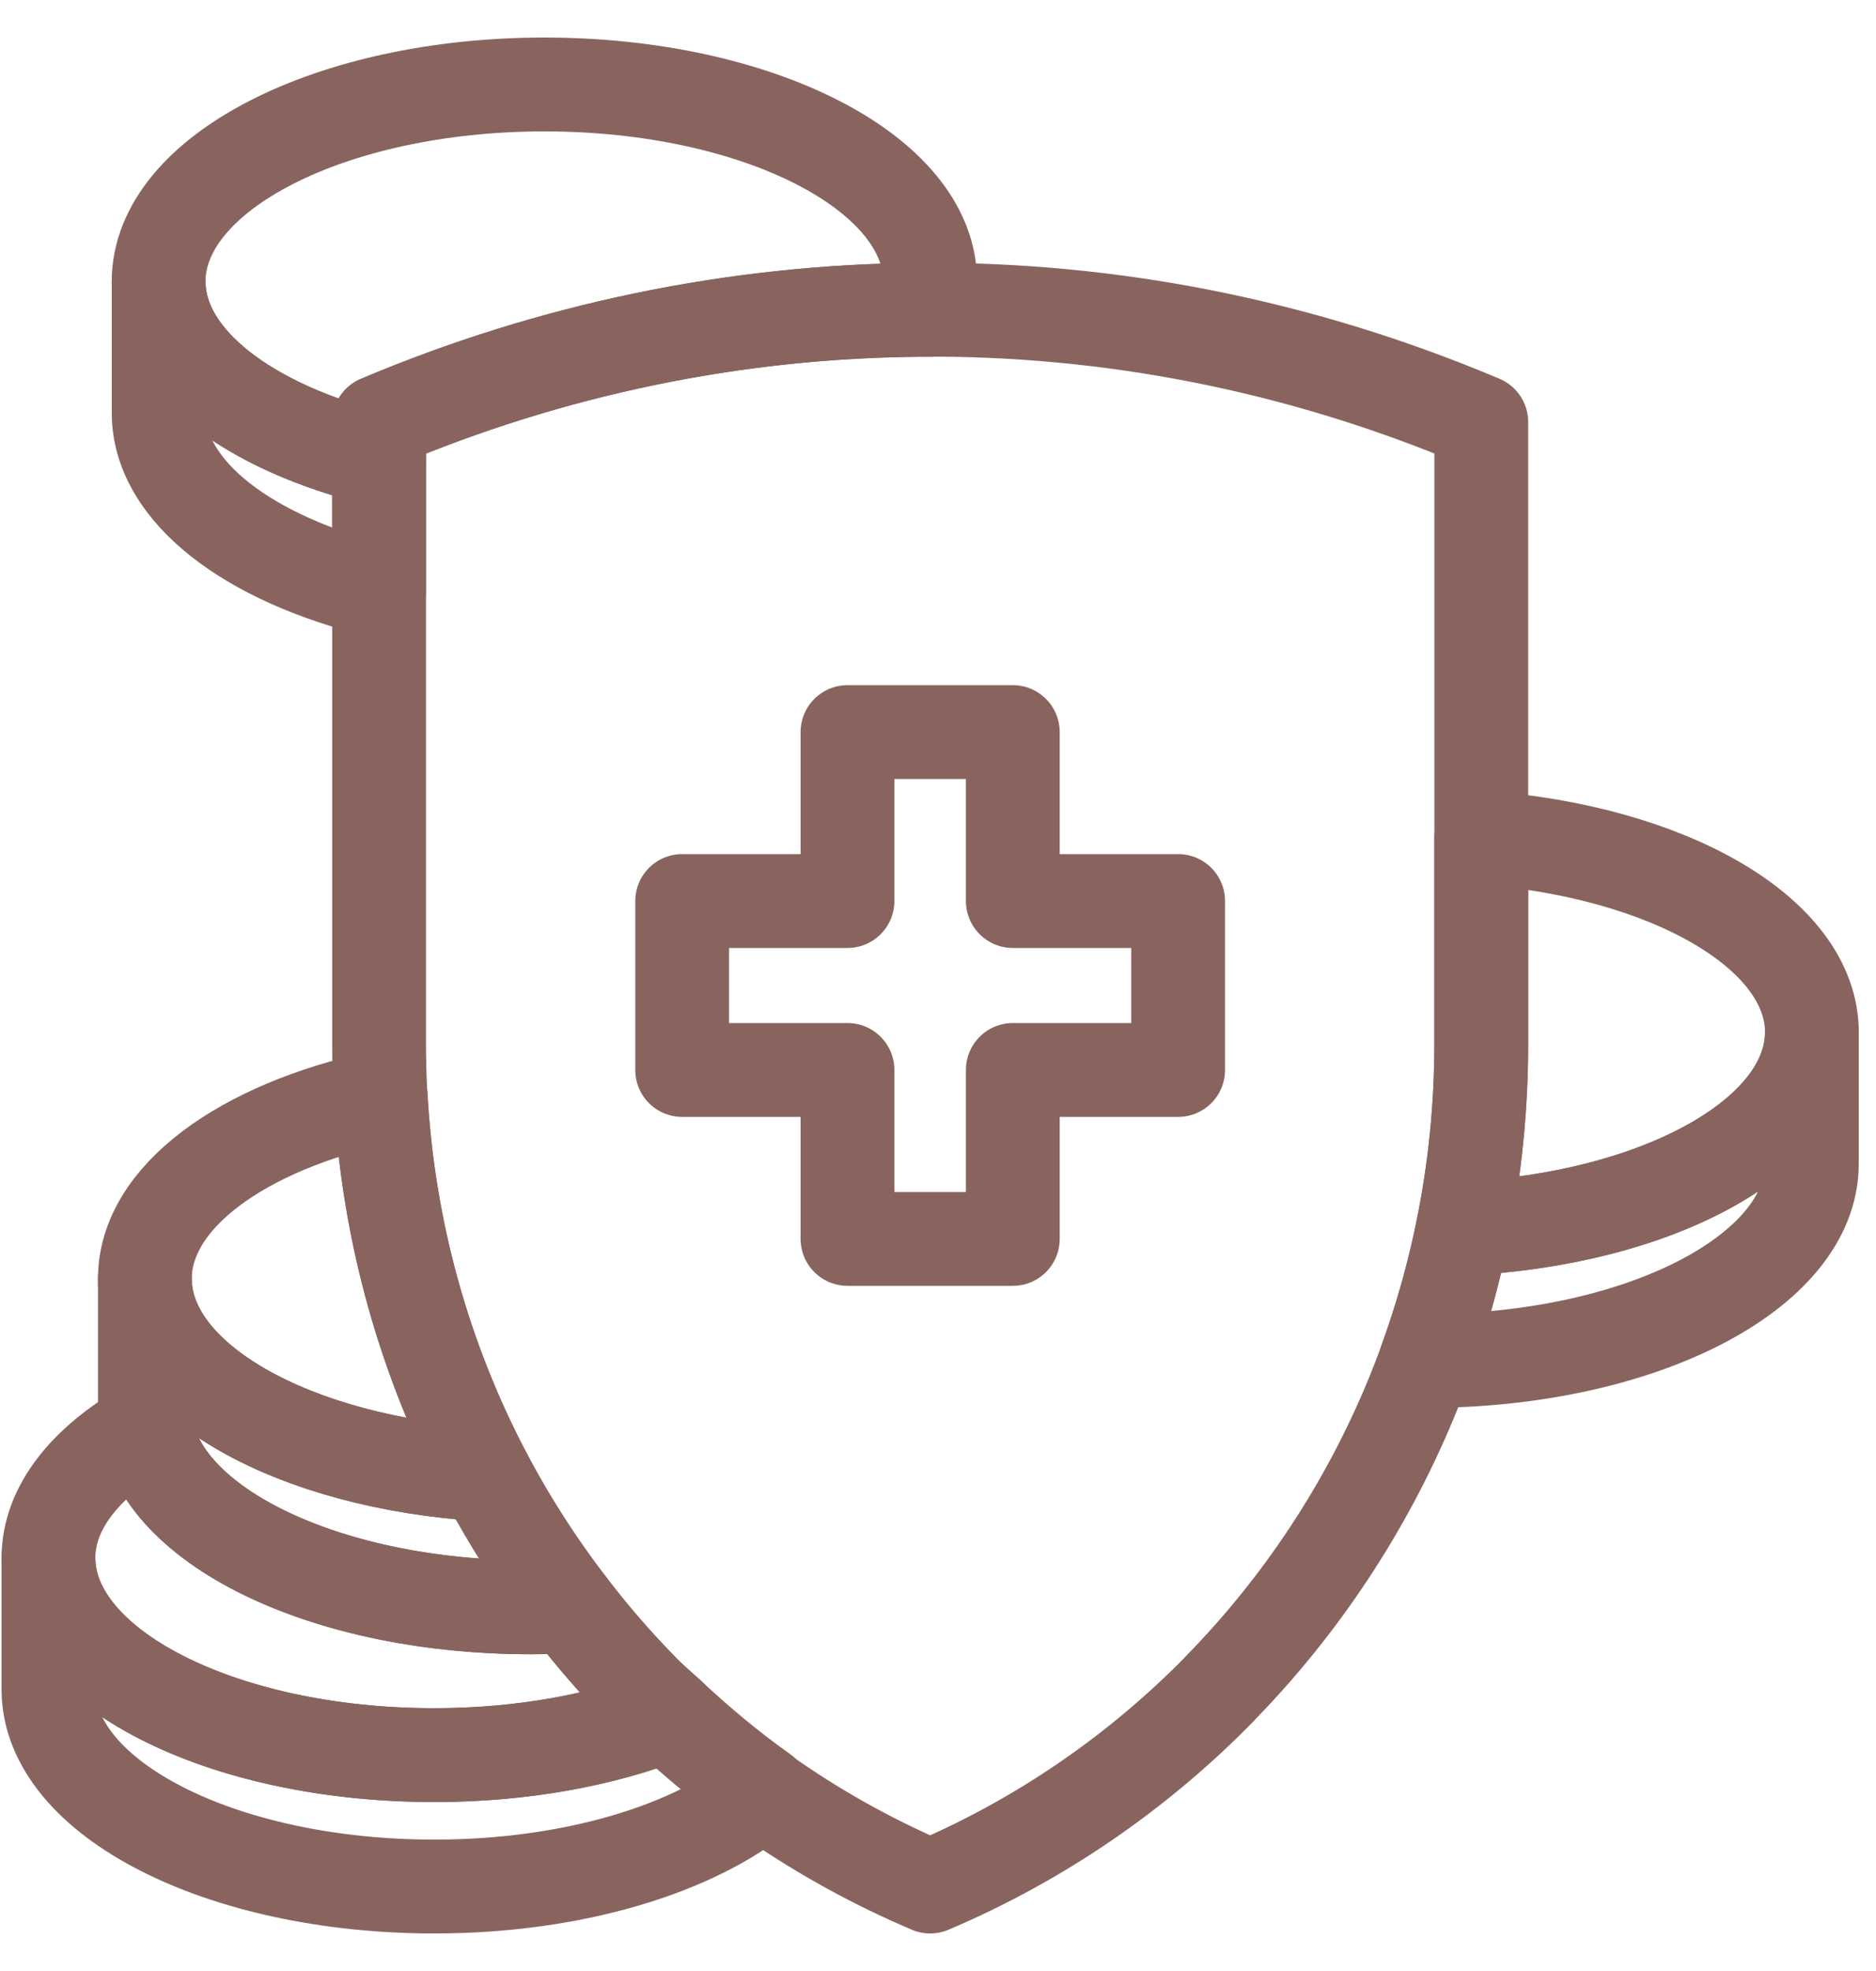 <svg width="40" height="42" viewBox="0 0 40 42" fill="none" xmlns="http://www.w3.org/2000/svg">
<path d="M31.584 8.993C23.75 5.681 15.341 5.924 8.083 8.995V22.236C8.083 27.604 10.214 32.464 13.659 35.982L13.657 35.984C15.412 37.774 17.505 39.213 19.833 40.2C22.161 39.213 24.255 37.774 26.01 35.984L26.008 35.982C29.453 32.464 31.584 27.604 31.584 22.236V8.993V8.993Z" stroke="#89645F" stroke-width="2" stroke-miterlimit="10" stroke-linecap="round" stroke-linejoin="round"/>
<path d="M14.25 36.532C12.865 37.074 11.138 37.4 9.259 37.4C4.716 37.4 1.033 35.519 1.033 33.199V35.999C1.033 38.319 4.716 40.2 9.259 40.2C12.226 40.2 14.818 39.395 16.265 38.191C15.554 37.687 14.886 37.129 14.25 36.532Z" stroke="#89645F" stroke-width="2" stroke-miterlimit="10" stroke-linecap="round" stroke-linejoin="round"/>
<path d="M13.657 35.984L13.659 35.982C13.119 35.431 12.614 34.842 12.142 34.227C11.869 34.241 11.594 34.251 11.315 34.251C7.009 34.251 3.481 32.561 3.124 30.409C1.828 31.151 1.033 32.127 1.033 33.199C1.033 35.519 4.716 37.4 9.259 37.4C11.138 37.4 12.864 37.074 14.25 36.532C14.053 36.349 13.846 36.176 13.657 35.984Z" stroke="#89645F" stroke-width="2" stroke-miterlimit="10" stroke-linecap="round" stroke-linejoin="round"/>
<path d="M10.339 31.42C6.258 31.172 3.089 29.402 3.089 27.25V30.05C3.089 32.371 6.773 34.25 11.315 34.25C11.595 34.25 11.871 34.243 12.144 34.229C11.467 33.35 10.861 32.411 10.339 31.42Z" stroke="#89645F" stroke-width="2" stroke-miterlimit="10" stroke-linecap="round" stroke-linejoin="round"/>
<path d="M8.119 23.38C5.163 24.017 3.089 25.511 3.089 27.25C3.089 29.402 6.258 31.173 10.339 31.42C9.067 29.001 8.283 26.275 8.119 23.38Z" stroke="#89645F" stroke-width="2" stroke-miterlimit="10" stroke-linecap="round" stroke-linejoin="round"/>
<path d="M8.083 8.995C11.749 7.444 15.709 6.617 19.739 6.603C19.795 6.406 19.833 6.205 19.833 6C19.833 3.682 16.151 1.8 11.608 1.8C7.066 1.8 3.382 3.682 3.382 6C3.382 7.674 5.306 9.116 8.082 9.791V8.995H8.083Z" stroke="#89645F" stroke-width="2" stroke-miterlimit="10" stroke-linecap="round" stroke-linejoin="round"/>
<path d="M8.083 9.791C5.306 9.116 3.383 7.674 3.383 6V8.8C3.383 10.475 5.307 11.916 8.083 12.59V9.791Z" stroke="#89645F" stroke-width="2" stroke-miterlimit="10" stroke-linecap="round" stroke-linejoin="round"/>
<path d="M19.834 6.605V6C19.834 6.205 19.795 6.406 19.739 6.603C19.771 6.603 19.802 6.605 19.834 6.605Z" stroke="#89645F" stroke-width="2" stroke-miterlimit="10" stroke-linecap="round" stroke-linejoin="round"/>
<path d="M31.583 17.848V22.236C31.583 23.587 31.448 24.907 31.19 26.181C35.365 25.978 38.633 24.184 38.633 21.998C38.633 19.885 35.567 18.14 31.583 17.848Z" stroke="#89645F" stroke-width="2" stroke-miterlimit="10" stroke-linecap="round" stroke-linejoin="round"/>
<path d="M31.19 26.181C30.995 27.148 30.728 28.09 30.398 29C30.402 29 30.405 29 30.409 29C34.95 29 38.632 27.119 38.632 24.8V21.998C38.633 24.184 35.365 25.978 31.19 26.181Z" stroke="#89645F" stroke-width="2" stroke-miterlimit="10" stroke-linecap="round" stroke-linejoin="round"/>
<path d="M25.12 19.2H21.595V15.6H18.07V19.2H14.545V22.8H18.07V26.4H21.595V22.8H25.12V19.2Z" stroke="#89645F" stroke-width="2" stroke-miterlimit="10" stroke-linecap="round" stroke-linejoin="round"/>
</svg>

